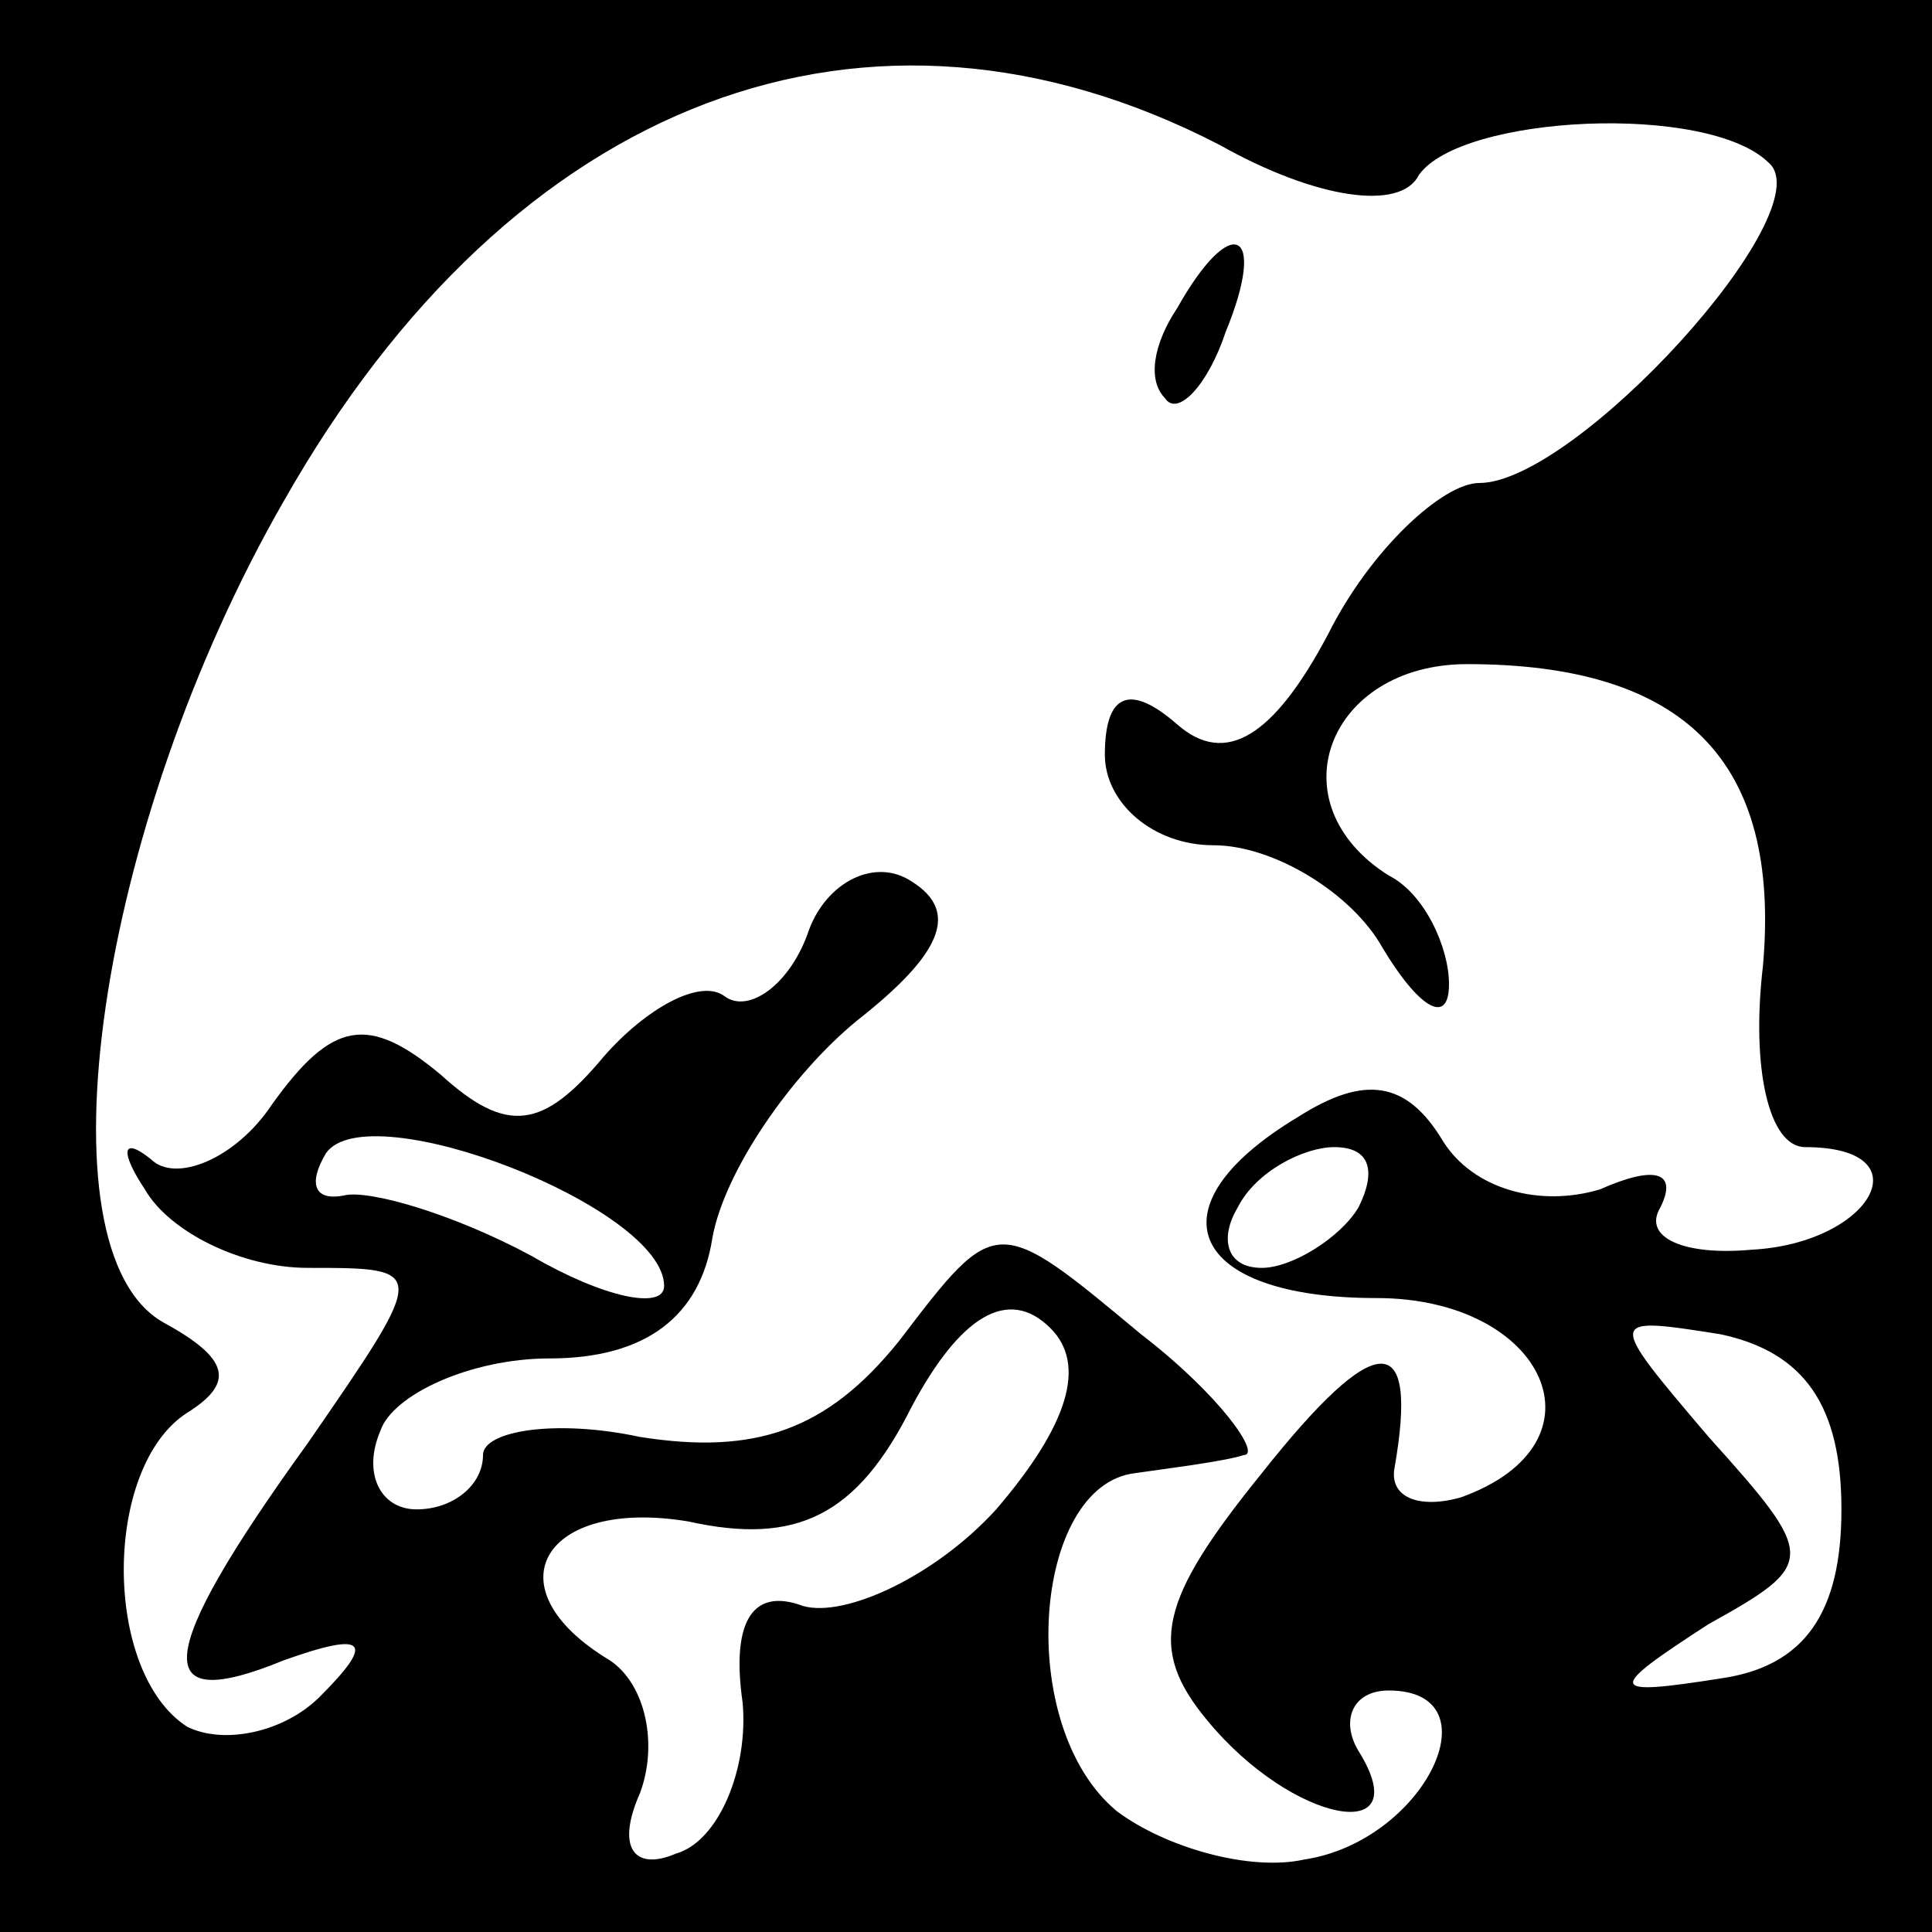 <?xml version="1.0" standalone="no"?>
<!DOCTYPE svg PUBLIC "-//W3C//DTD SVG 20010904//EN"
 "http://www.w3.org/TR/2001/REC-SVG-20010904/DTD/svg10.dtd">
<svg version="1.0" xmlns="http://www.w3.org/2000/svg"
 width="32pt" height="32pt" viewBox="0 0 32 32"
 preserveAspectRatio="xMidYMid meet">
<rect x="0" y="0" width="32" height="32" fill="#808080" stroke="none"/>
<g transform="translate(0,32) scale(0.1,-0.1)"
fill="#000000" stroke="none">
<path fill="#000000" stroke="none" d="M0 160 l0 -160 160 0 160 0 0 160 0
160 -160 0 -160 0 0 -160z"/>
<path fill="#ffffff" stroke="none" d="M202 296 c16 -9 30 -11 33 -5 7 10 48
12 58 2 9 -8 -32 -53 -48 -53 -6 0 -18 -11 -25 -25 -9 -17 -17 -22 -25 -15 -8
7 -12 5 -12 -5 0 -8 8 -15 18 -15 10 0 23 -8 28 -17 6 -10 11 -13 11 -6 0 6
-4 15 -10 18 -19 12 -10 35 13 35 36 0 52 -16 49 -50 -2 -17 1 -30 7 -30 20 0
11 -16 -9 -17 -11 -1 -18 2 -15 7 3 6 -1 7 -10 3 -10 -3 -21 0 -26 8 -6 10
-13 11 -24 4 -25 -15 -18 -30 13 -30 28 0 39 -24 14 -33 -7 -2 -12 0 -11 5 4
23 -3 23 -22 -1 -17 -21 -19 -29 -9 -41 14 -17 35 -21 25 -5 -3 5 -1 10 5 10
18 0 6 -25 -14 -28 -9 -2 -23 2 -31 8 -17 14 -14 54 3 56 7 1 15 2 18 3 3 0
-4 10 -17 20 -24 20 -24 20 -40 -1 -12 -15 -24 -19 -43 -16 -14 3 -26 1 -26
-3 0 -5 -5 -9 -11 -9 -6 0 -9 6 -6 13 2 6 15 12 28 12 16 0 25 7 27 20 2 11
13 27 24 36 14 11 17 18 9 23 -6 4 -14 0 -17 -8 -3 -9 -10 -14 -14 -11 -4 3
-13 -2 -20 -10 -10 -12 -16 -13 -27 -3 -12 10 -18 9 -28 -5 -6 -9 -16 -13 -20
-9 -5 4 -5 1 -1 -5 4 -7 16 -13 27 -13 20 0 20 0 0 -29 -26 -36 -26 -45 -4
-36 14 5 15 3 6 -6 -6 -6 -16 -8 -22 -5 -14 9 -14 43 0 52 8 5 7 9 -4 15 -21
12 -11 82 20 136 38 67 97 89 155 59z"/>
<path fill="#ffffff" stroke="none" d="M110 107 c0 -4 -10 -2 -22 5 -13 7 -27
11 -31 10 -5 -1 -6 2 -3 7 7 10 56 -9 56 -22z"/>
<path fill="#ffffff" stroke="none" d="M225 120 c-3 -5 -11 -10 -16 -10 -6 0
-7 5 -4 10 3 6 11 10 16 10 6 0 7 -4 4 -10z"/>
<path fill="#ffffff" stroke="none" d="M165 70 c-10 -11 -25 -18 -32 -16 -8 3
-12 -2 -10 -16 1 -11 -4 -23 -11 -25 -7 -3 -10 1 -6 10 3 8 1 18 -5 22 -20 12
-11 27 13 23 18 -4 28 1 37 19 8 15 16 20 23 13 6 -6 3 -16 -9 -30z"/>
<path fill="#ffffff" stroke="none" d="M305 70 c0 -17 -6 -26 -20 -28 -19 -3
-19 -2 -2 9 18 10 18 11 0 31 -17 20 -17 20 2 17 14 -3 20 -12 20 -29z"/>
<path fill="#000000" stroke="none" d="M195 269 c-4 -6 -5 -12 -2 -15 2 -3 7
2 10 11 7 17 1 20 -8 4z"/>
</g>
</svg>
